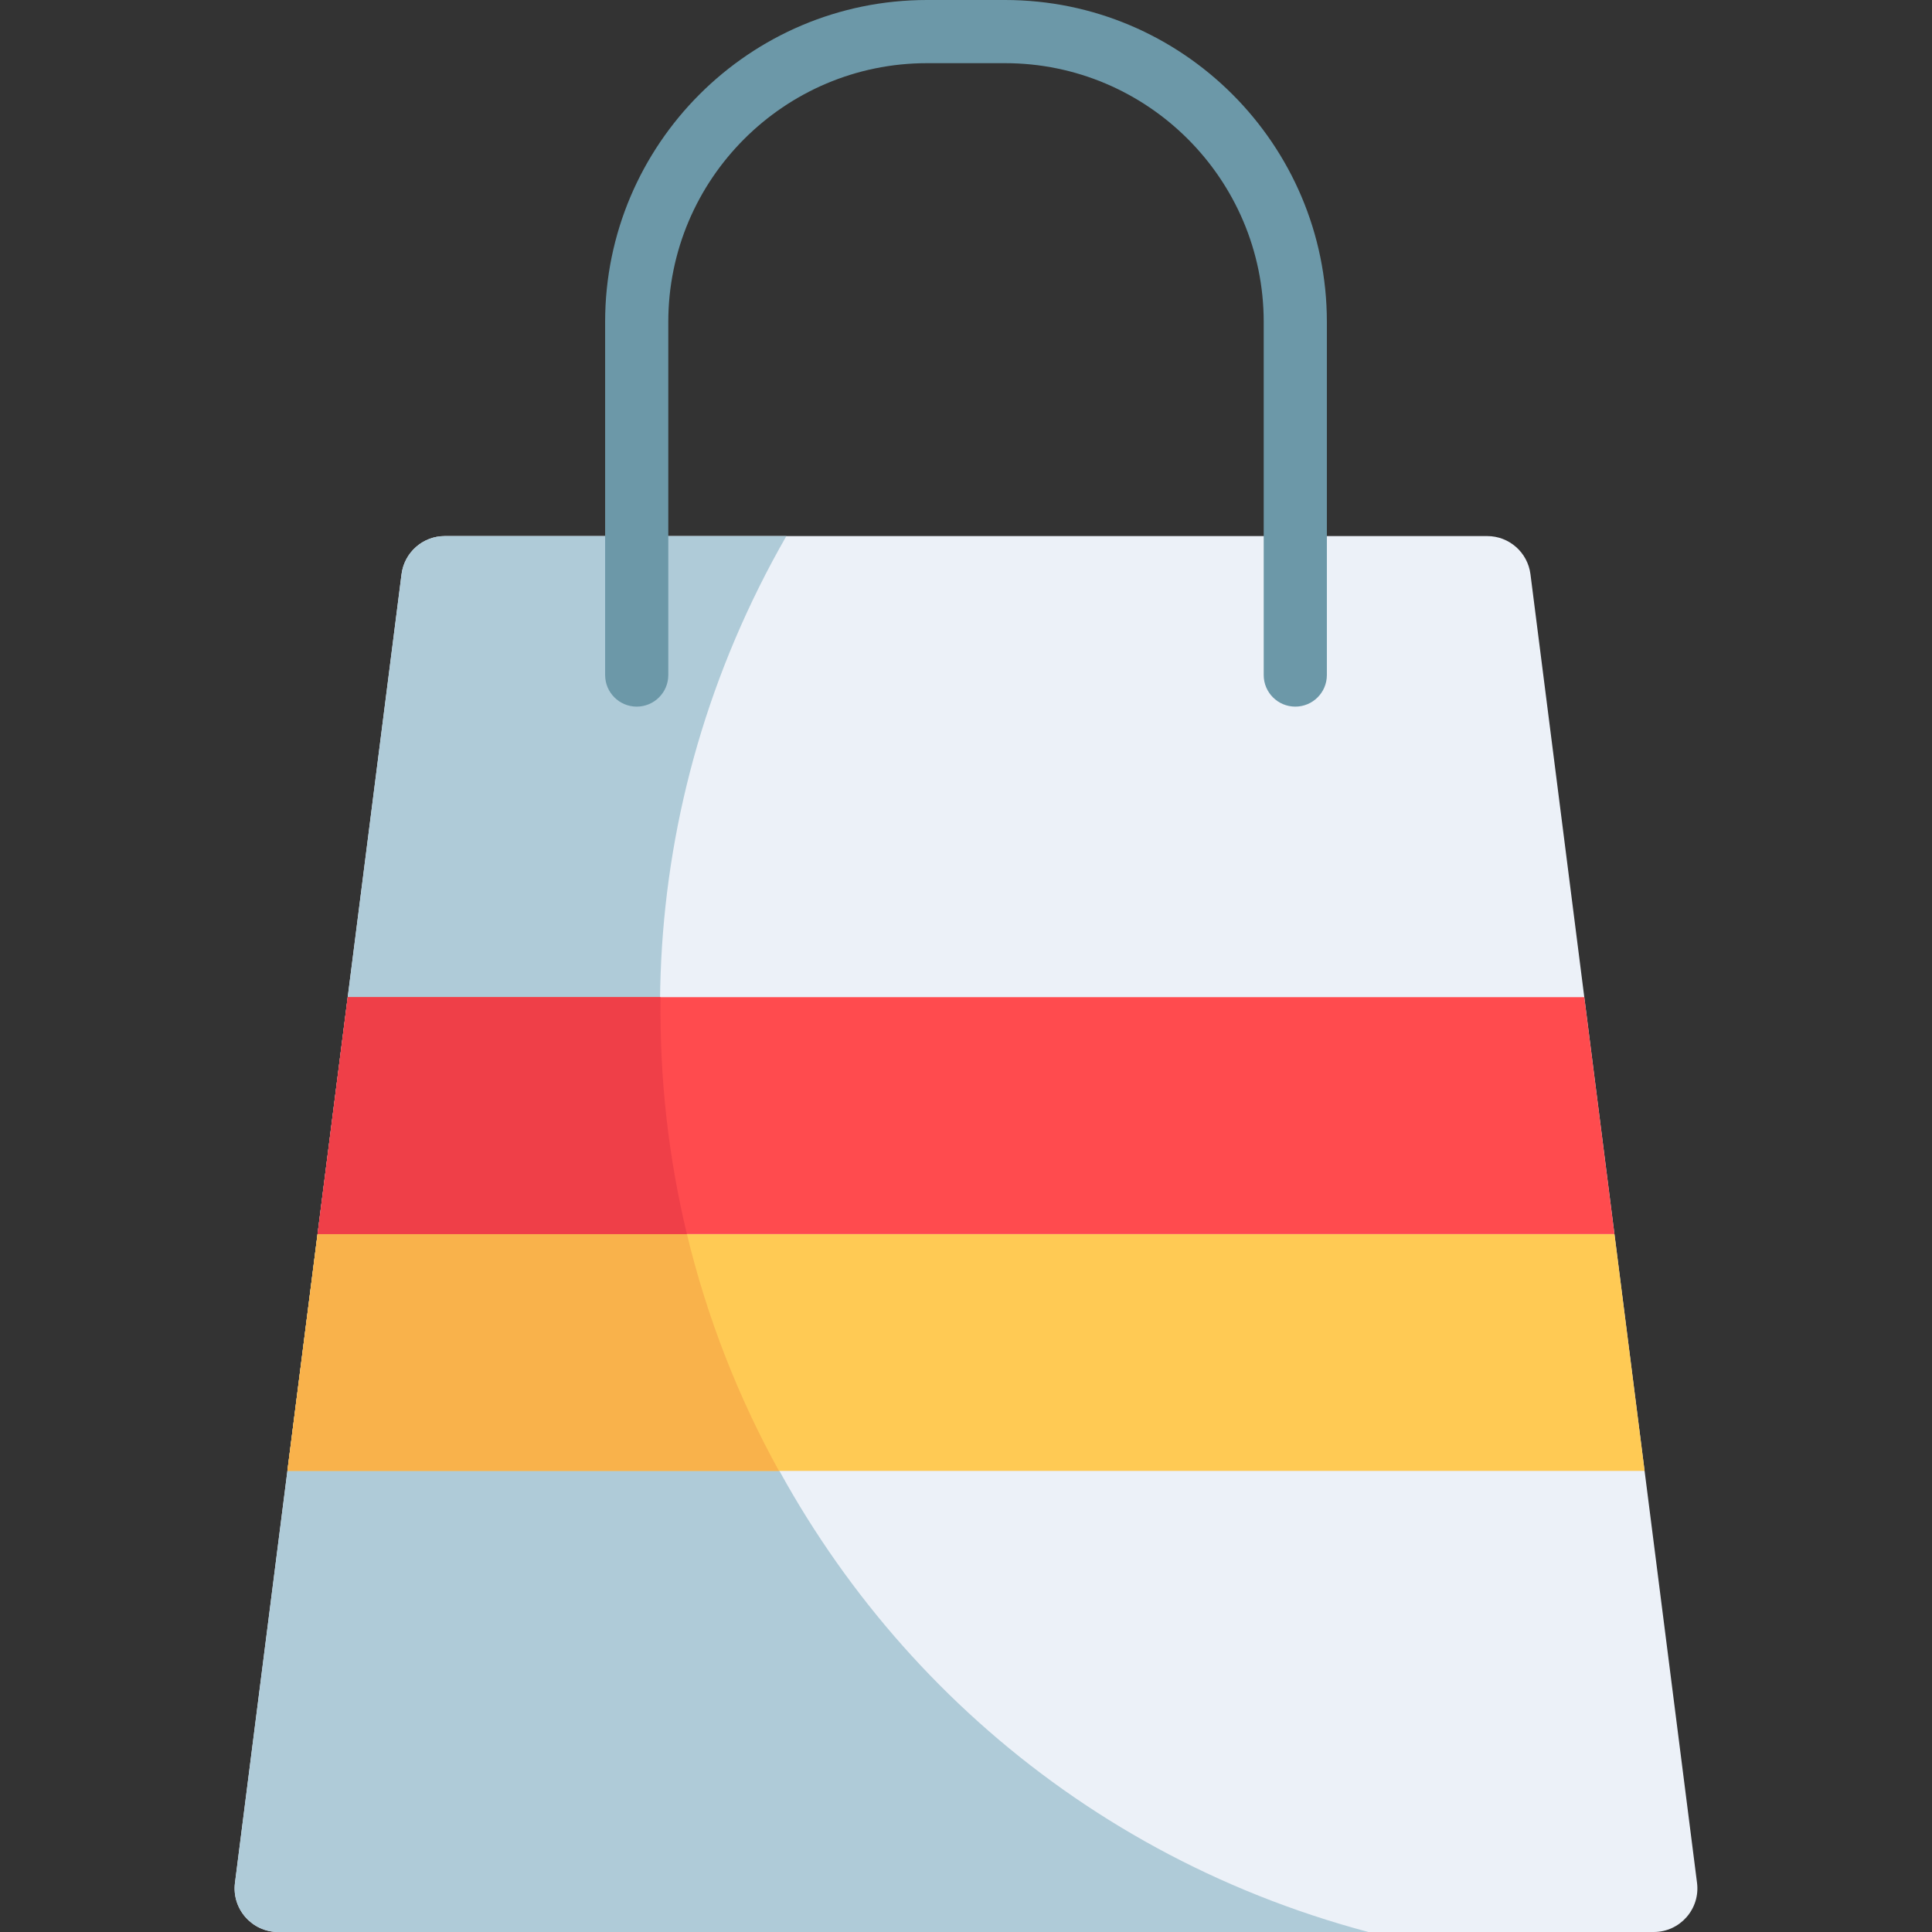 <?xml version="1.0" encoding="iso-8859-1"?>
<!-- Generator: Adobe Illustrator 19.0.0, SVG Export Plug-In . SVG Version: 6.00 Build 0)  -->
<svg version="1.1" id="Layer_1" xmlns="http://www.w3.org/2000/svg" xmlns:xlink="http://www.w3.org/1999/xlink" x="0px" y="0px"
	 viewBox="0 0 512 512" style="enable-background:new 0 0 512 512;" xml:space="preserve">
<rect x="0" y="0" width="512" height="512" fill="#333333" stroke="none"/>
<path style="fill:#ECF1F8;" d="M449.731,498.979c-4.365-34.288-39.984-314.113-44.145-346.813
	c-0.735-5.774-5.648-10.102-11.468-10.102H117.882c-5.82,0-10.733,4.328-11.469,10.102L62.269,498.979
	C61.389,505.883,66.778,512,73.737,512h364.524C445.222,512,450.61,505.883,449.731,498.979z"/>
<path style="fill:#AFCBD8;" d="M208.395,142.064h-90.513c-5.82,0-10.733,4.328-11.469,10.102L62.269,498.979
	C61.389,505.883,66.778,512,73.737,512h288.906C202.319,469.323,126.098,285.517,208.395,142.064z"/>
<polyline style="fill:#FFCA54;" points="178.687,389.806 435.834,389.806 427.844,327.033 84.155,327.033 76.165,389.806 
	150.414,389.806 "/>
<path style="fill:#F9B24B;" d="M84.155,327.033l-7.99,62.772c4.686,0,125.239,0,130.27,0
	c-10.777-19.493-19.054-40.562-24.398-62.772H84.155z"/>
<polygon style="fill:#FF4B4E;" points="84.155,327.033 427.844,327.033 419.853,264.259 92.146,264.259 "/>
<path style="fill:#EF3F48;" d="M175.051,264.259H92.146c-0.158,1.239-7.838,61.573-7.991,62.774h97.882
	C177.209,306.967,174.77,286.063,175.051,264.259z"/>
<path style="fill:#6C98A8;" d="M343.265,187.262c-4.621,0-8.37-3.747-8.37-8.37V85.309c0-37.81-30.758-68.569-68.565-68.569h-20.658
	c-37.809,0-68.568,30.76-68.568,68.569v93.583c0,4.623-3.747,8.37-8.37,8.37s-8.37-3.747-8.37-8.37V85.309
	C160.363,38.269,198.632,0,245.671,0h20.658c47.037,0,85.306,38.269,85.306,85.309v93.583
	C351.635,183.515,347.888,187.262,343.265,187.262z"/>
<g>
</g>
<g>
</g>
<g>
</g>
<g>
</g>
<g>
</g>
<g>
</g>
<g>
</g>
<g>
</g>
<g>
</g>
<g>
</g>
<g>
</g>
<g>
</g>
<g>
</g>
<g>
</g>
<g>
</g>
</svg>
